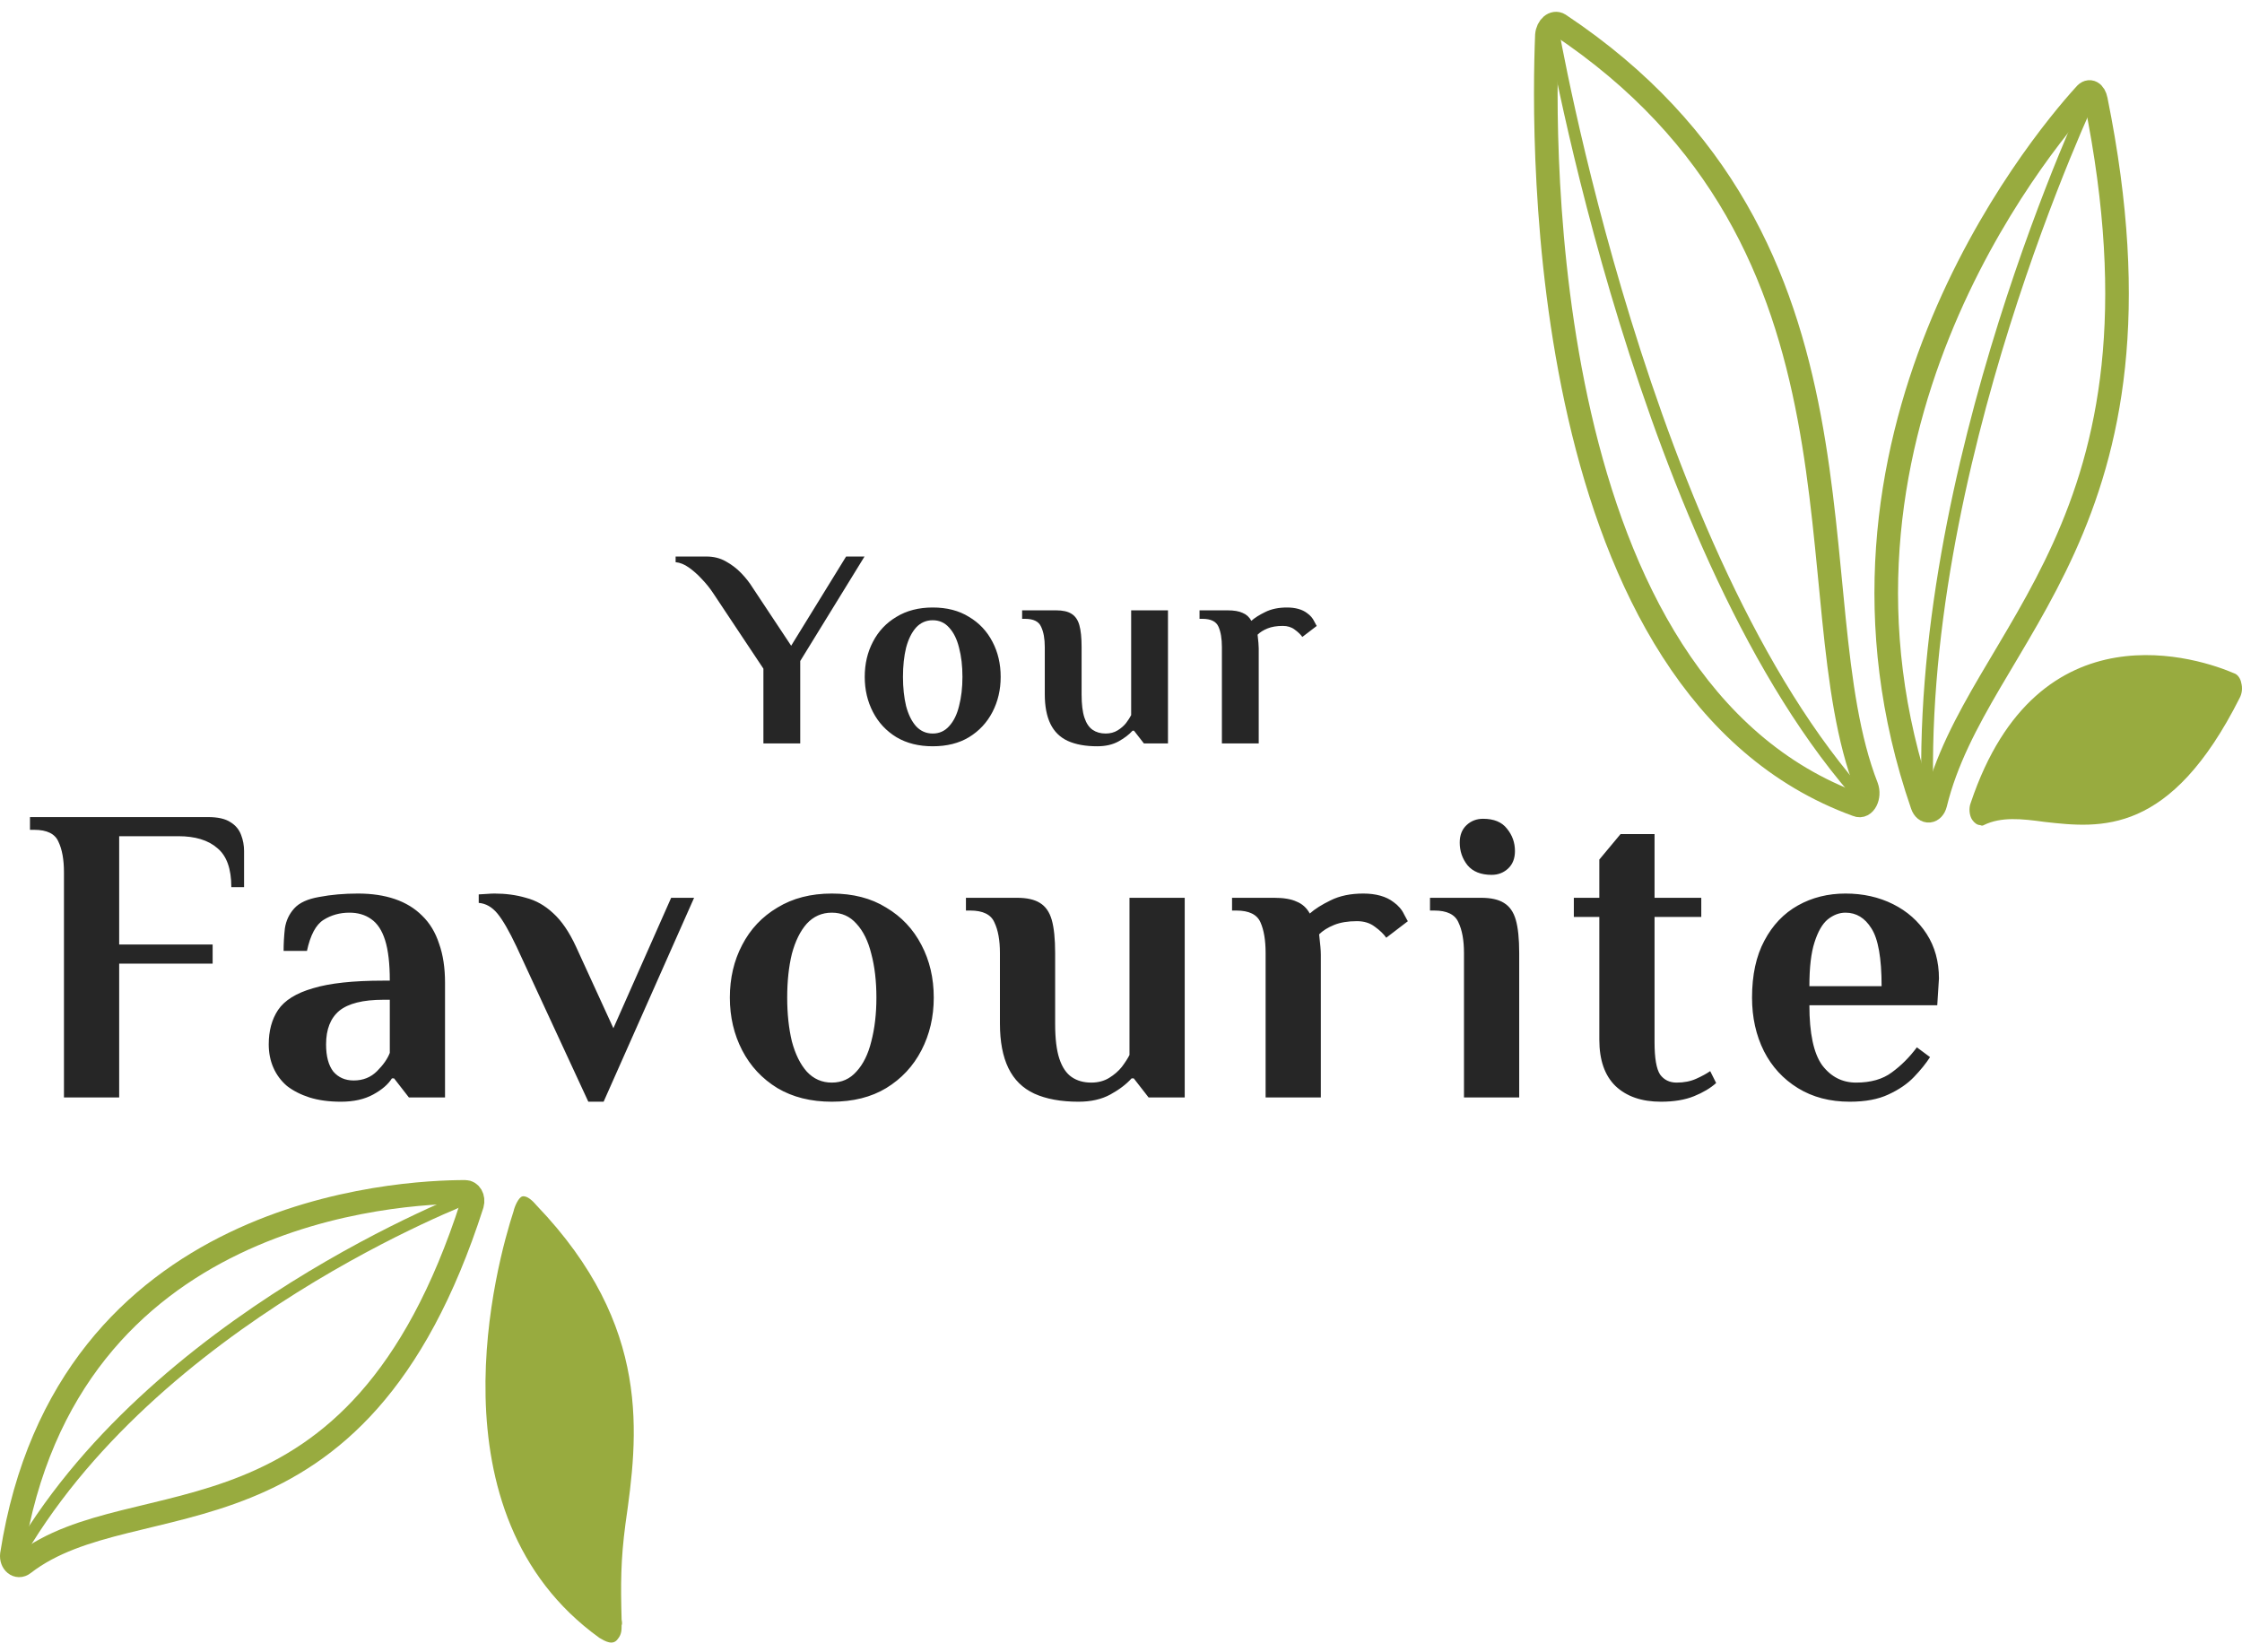 <svg width="190" height="140" viewBox="0 0 190 140" fill="none" xmlns="http://www.w3.org/2000/svg">
<path d="M132.136 2.079C160.148 20.704 151.934 50.665 158.186 66.68C158.493 67.49 158.002 68.48 157.389 68.21C130.114 58.312 130.727 11.976 131.094 2.979C131.156 2.259 131.707 1.809 132.136 2.079V2.079Z" stroke="#98AB3F" stroke-width="2" stroke-linecap="round" stroke-linejoin="round"/>
<path d="M131.523 2.079C131.523 2.079 139.246 47.245 158.064 67.939" stroke="#98AB3F" stroke-linecap="round" stroke-linejoin="round"/>
<path d="M177.616 8.467C184.971 44.727 167.564 53.544 164.009 68.12C163.825 68.839 163.151 68.929 162.906 68.21C152.241 37.349 172.59 12.516 176.697 8.017C177.065 7.567 177.494 7.837 177.616 8.467V8.467Z" stroke="#98AB3F" stroke-width="2" stroke-linecap="round" stroke-linejoin="round"/>
<path d="M177.31 7.837C177.31 7.837 162.047 39.867 163.396 68.659" stroke="#98AB3F" stroke-linecap="round" stroke-linejoin="round"/>
<path d="M189.814 59.122C183.93 70.819 178.045 70.189 173.265 69.649C171.303 69.379 169.587 69.199 168.116 69.919C168.034 69.979 167.932 69.979 167.809 69.919C167.564 69.919 167.319 69.739 167.135 69.469C166.89 69.109 166.829 68.48 167.013 68.03C172.713 51.025 186.627 55.883 189.324 57.053C189.63 57.143 189.875 57.503 189.936 57.863C190.059 58.313 189.998 58.762 189.814 59.122Z" fill="#98AB3F"/>
<path d="M40.006 102.063C30.195 132.609 11.473 125.166 1.989 132.512C1.498 132.899 0.926 132.415 1.008 131.739C5.586 102.353 33.875 101 39.434 101C39.843 101 40.17 101.483 40.006 102.063V102.063Z" stroke="#98AB3F" stroke-width="2" stroke-linecap="round" stroke-linejoin="round"/>
<path d="M39.925 101.386C39.925 101.386 12.781 111.633 1.171 132.415" stroke="#98AB3F" stroke-linecap="round" stroke-linejoin="round"/>
<path d="M45.484 102.16C55.295 112.406 54.069 121.686 53.006 129.129C52.597 132.222 52.597 134.252 52.679 137.248C52.679 137.345 52.761 137.538 52.679 137.732C52.679 138.118 52.679 138.505 52.352 138.892C51.943 139.472 51.289 139.085 50.798 138.795C36.164 128.259 42.132 106.896 43.522 102.643C43.604 102.256 43.931 101.483 44.258 101.387C44.666 101.29 45.157 101.773 45.484 102.16V102.16Z" fill="#98AB3F"/>
<path d="M64.696 63V56.664L60.448 50.28C60.176 49.864 59.856 49.464 59.488 49.08C59.136 48.696 58.768 48.368 58.384 48.096C58 47.824 57.624 47.672 57.256 47.64V47.16H59.872C60.48 47.16 61.024 47.296 61.504 47.568C62 47.84 62.44 48.176 62.824 48.576C63.208 48.976 63.528 49.384 63.784 49.8L67.048 54.72L71.704 47.16H73.264L67.816 56.016V63H64.696ZM79.043 63.24C77.859 63.24 76.835 62.984 75.971 62.472C75.107 61.944 74.443 61.232 73.979 60.336C73.515 59.44 73.283 58.448 73.283 57.36C73.283 56.256 73.515 55.264 73.979 54.384C74.443 53.488 75.107 52.784 75.971 52.272C76.835 51.744 77.859 51.48 79.043 51.48C80.243 51.48 81.267 51.744 82.115 52.272C82.979 52.784 83.643 53.488 84.107 54.384C84.571 55.264 84.803 56.256 84.803 57.36C84.803 58.448 84.571 59.44 84.107 60.336C83.643 61.232 82.979 61.944 82.115 62.472C81.267 62.984 80.243 63.24 79.043 63.24ZM79.043 62.16C79.603 62.16 80.067 61.952 80.435 61.536C80.819 61.12 81.099 60.552 81.275 59.832C81.467 59.096 81.563 58.272 81.563 57.36C81.563 56.432 81.467 55.608 81.275 54.888C81.099 54.168 80.819 53.6 80.435 53.184C80.067 52.768 79.603 52.56 79.043 52.56C78.483 52.56 78.011 52.768 77.627 53.184C77.259 53.6 76.979 54.168 76.787 54.888C76.611 55.608 76.523 56.432 76.523 57.36C76.523 58.272 76.611 59.096 76.787 59.832C76.979 60.552 77.259 61.12 77.627 61.536C78.011 61.952 78.483 62.16 79.043 62.16ZM92.981 63.24C91.989 63.24 91.157 63.088 90.485 62.784C89.829 62.48 89.341 62 89.021 61.344C88.701 60.688 88.541 59.848 88.541 58.824V54.84C88.541 54.12 88.437 53.544 88.229 53.112C88.037 52.664 87.581 52.44 86.861 52.44H86.621V51.72H89.501C90.061 51.72 90.493 51.816 90.797 52.008C91.117 52.2 91.341 52.52 91.469 52.968C91.597 53.416 91.661 54.04 91.661 54.84V58.848C91.661 59.68 91.741 60.336 91.901 60.816C92.061 61.296 92.293 61.64 92.597 61.848C92.901 62.056 93.269 62.16 93.701 62.16C94.085 62.16 94.421 62.072 94.709 61.896C94.997 61.72 95.237 61.512 95.429 61.272C95.621 61.016 95.765 60.792 95.861 60.6V51.72H98.981V63H96.941L96.101 61.92H95.981C95.677 62.256 95.277 62.56 94.781 62.832C94.285 63.104 93.685 63.24 92.981 63.24ZM103.551 63V54.84C103.551 54.12 103.455 53.544 103.263 53.112C103.071 52.664 102.615 52.44 101.895 52.44H101.655V51.72H104.031C104.575 51.72 104.999 51.792 105.303 51.936C105.623 52.064 105.871 52.288 106.047 52.608C106.335 52.352 106.727 52.104 107.223 51.864C107.735 51.608 108.351 51.48 109.071 51.48C109.423 51.48 109.743 51.52 110.031 51.6C110.319 51.68 110.567 51.8 110.775 51.96C111.047 52.152 111.247 52.384 111.375 52.656C111.519 52.928 111.591 53.056 111.591 53.04L110.367 53.976C110.223 53.768 110.007 53.56 109.719 53.352C109.447 53.144 109.111 53.04 108.711 53.04C108.199 53.04 107.767 53.112 107.415 53.256C107.063 53.4 106.783 53.576 106.575 53.784C106.607 54.072 106.631 54.304 106.647 54.48C106.663 54.656 106.671 54.808 106.671 54.936V63H103.551Z" fill="#262626"/>
<path d="M5.42 93V73.92C5.42 72.84 5.264 71.976 4.952 71.328C4.664 70.656 3.98 70.32 2.9 70.32H2.54V69.24H17.624C18.464 69.24 19.1 69.384 19.532 69.672C19.964 69.936 20.264 70.296 20.432 70.752C20.6 71.184 20.684 71.64 20.684 72.12V75.18H19.604C19.604 73.62 19.208 72.516 18.416 71.868C17.648 71.196 16.544 70.86 15.104 70.86H10.1V80.04H18.02V81.66H10.1V93H5.42ZM28.894 93.36C27.886 93.36 26.998 93.24 26.23 93C25.486 92.76 24.85 92.436 24.322 92.028C23.818 91.596 23.434 91.08 23.17 90.48C22.906 89.88 22.774 89.22 22.774 88.5C22.774 87.348 23.038 86.376 23.566 85.584C24.118 84.768 25.102 84.156 26.518 83.748C27.934 83.316 29.926 83.1 32.494 83.1H33.034C33.034 81.66 32.902 80.52 32.638 79.68C32.374 78.84 31.978 78.24 31.45 77.88C30.946 77.52 30.334 77.34 29.614 77.34C28.798 77.34 28.066 77.544 27.418 77.952C26.77 78.36 26.302 79.236 26.014 80.58H24.034C24.034 79.956 24.07 79.32 24.142 78.672C24.238 78.024 24.502 77.46 24.934 76.98C25.366 76.5 26.074 76.176 27.058 76.008C28.066 75.816 29.158 75.72 30.334 75.72C31.51 75.72 32.554 75.876 33.466 76.188C34.378 76.5 35.146 76.968 35.77 77.592C36.418 78.216 36.898 79.008 37.21 79.968C37.546 80.904 37.714 82.008 37.714 83.28V93H34.654L33.394 91.38H33.214C32.902 91.884 32.374 92.34 31.63 92.748C30.886 93.156 29.974 93.36 28.894 93.36ZM29.974 91.56C30.766 91.56 31.426 91.296 31.954 90.768C32.482 90.24 32.842 89.724 33.034 89.22V84.72H32.494C30.766 84.72 29.518 85.032 28.75 85.656C28.006 86.28 27.634 87.228 27.634 88.5C27.634 89.508 27.838 90.276 28.246 90.804C28.678 91.308 29.254 91.56 29.974 91.56ZM49.858 93.36L43.774 80.22C43.15 78.9 42.61 77.964 42.154 77.412C41.698 76.86 41.17 76.56 40.57 76.512V75.792C40.666 75.792 40.87 75.78 41.182 75.756C41.494 75.732 41.734 75.72 41.902 75.72C42.862 75.72 43.75 75.84 44.566 76.08C45.406 76.296 46.174 76.728 46.87 77.376C47.59 78.024 48.238 78.972 48.814 80.22L51.982 87.132L56.878 76.08H58.822L51.154 93.36H49.858ZM70.492 93.36C68.716 93.36 67.18 92.976 65.884 92.208C64.588 91.416 63.592 90.348 62.896 89.004C62.2 87.66 61.852 86.172 61.852 84.54C61.852 82.884 62.2 81.396 62.896 80.076C63.592 78.732 64.588 77.676 65.884 76.908C67.18 76.116 68.716 75.72 70.492 75.72C72.292 75.72 73.828 76.116 75.1 76.908C76.396 77.676 77.392 78.732 78.088 80.076C78.784 81.396 79.132 82.884 79.132 84.54C79.132 86.172 78.784 87.66 78.088 89.004C77.392 90.348 76.396 91.416 75.1 92.208C73.828 92.976 72.292 93.36 70.492 93.36ZM70.492 91.74C71.332 91.74 72.028 91.428 72.58 90.804C73.156 90.18 73.576 89.328 73.84 88.248C74.128 87.144 74.272 85.908 74.272 84.54C74.272 83.148 74.128 81.912 73.84 80.832C73.576 79.752 73.156 78.9 72.58 78.276C72.028 77.652 71.332 77.34 70.492 77.34C69.652 77.34 68.944 77.652 68.368 78.276C67.816 78.9 67.396 79.752 67.108 80.832C66.844 81.912 66.712 83.148 66.712 84.54C66.712 85.908 66.844 87.144 67.108 88.248C67.396 89.328 67.816 90.18 68.368 90.804C68.944 91.428 69.652 91.74 70.492 91.74ZM91.4 93.36C89.912 93.36 88.663 93.132 87.656 92.676C86.671 92.22 85.939 91.5 85.46 90.516C84.98 89.532 84.74 88.272 84.74 86.736V80.76C84.74 79.68 84.584 78.816 84.272 78.168C83.984 77.496 83.299 77.16 82.219 77.16H81.859V76.08H86.18C87.019 76.08 87.668 76.224 88.124 76.512C88.603 76.8 88.939 77.28 89.132 77.952C89.323 78.624 89.419 79.56 89.419 80.76V86.772C89.419 88.02 89.54 89.004 89.779 89.724C90.019 90.444 90.368 90.96 90.823 91.272C91.279 91.584 91.832 91.74 92.48 91.74C93.055 91.74 93.559 91.608 93.992 91.344C94.424 91.08 94.784 90.768 95.072 90.408C95.359 90.024 95.576 89.688 95.719 89.4V76.08H100.4V93H97.34L96.079 91.38H95.9C95.444 91.884 94.844 92.34 94.1 92.748C93.356 93.156 92.456 93.36 91.4 93.36ZM107.255 93V80.76C107.255 79.68 107.111 78.816 106.823 78.168C106.535 77.496 105.851 77.16 104.771 77.16H104.411V76.08H107.975C108.791 76.08 109.427 76.188 109.883 76.404C110.363 76.596 110.735 76.932 110.999 77.412C111.431 77.028 112.019 76.656 112.763 76.296C113.531 75.912 114.455 75.72 115.535 75.72C116.063 75.72 116.543 75.78 116.975 75.9C117.407 76.02 117.779 76.2 118.091 76.44C118.499 76.728 118.799 77.076 118.991 77.484C119.207 77.892 119.315 78.084 119.315 78.06L117.479 79.464C117.263 79.152 116.939 78.84 116.507 78.528C116.099 78.216 115.595 78.06 114.995 78.06C114.227 78.06 113.579 78.168 113.051 78.384C112.523 78.6 112.103 78.864 111.791 79.176C111.839 79.608 111.875 79.956 111.899 80.22C111.923 80.484 111.935 80.712 111.935 80.904V93H107.255ZM124.066 93V80.76C124.066 79.68 123.91 78.816 123.598 78.168C123.31 77.496 122.626 77.16 121.546 77.16H121.186V76.08H125.506C126.346 76.08 126.994 76.224 127.45 76.512C127.93 76.8 128.266 77.28 128.458 77.952C128.65 78.624 128.746 79.56 128.746 80.76V93H124.066ZM126.406 74.136C125.494 74.136 124.81 73.86 124.354 73.308C123.922 72.756 123.706 72.12 123.706 71.4C123.706 70.776 123.898 70.284 124.282 69.924C124.666 69.564 125.134 69.384 125.686 69.384C126.598 69.384 127.27 69.66 127.702 70.212C128.158 70.764 128.386 71.4 128.386 72.12C128.386 72.744 128.194 73.236 127.81 73.596C127.426 73.956 126.958 74.136 126.406 74.136ZM140.756 93.36C139.124 93.36 137.84 92.916 136.904 92.028C135.992 91.14 135.536 89.832 135.536 88.104V77.7H133.376V76.08H135.536V72.84L137.336 70.68H140.216V76.08H144.176V77.7H140.216V88.32C140.216 89.664 140.372 90.576 140.684 91.056C141.02 91.512 141.488 91.74 142.088 91.74C142.712 91.74 143.264 91.632 143.744 91.416C144.224 91.2 144.62 90.984 144.932 90.768L145.436 91.776C144.956 92.208 144.332 92.58 143.564 92.892C142.796 93.204 141.86 93.36 140.756 93.36ZM156.758 93.36C155.078 93.36 153.614 92.976 152.366 92.208C151.118 91.44 150.158 90.396 149.486 89.076C148.814 87.732 148.478 86.22 148.478 84.54C148.478 82.62 148.826 81.012 149.522 79.716C150.218 78.396 151.166 77.4 152.366 76.728C153.566 76.056 154.91 75.72 156.398 75.72C157.886 75.72 159.23 76.02 160.43 76.62C161.63 77.22 162.578 78.06 163.274 79.14C163.97 80.22 164.318 81.48 164.318 82.92L164.174 85.188H153.338C153.338 87.564 153.698 89.256 154.418 90.264C155.162 91.248 156.122 91.74 157.298 91.74C158.546 91.74 159.554 91.452 160.322 90.876C161.114 90.3 161.822 89.592 162.446 88.752L163.562 89.58C163.226 90.108 162.77 90.672 162.194 91.272C161.642 91.848 160.922 92.34 160.034 92.748C159.17 93.156 158.078 93.36 156.758 93.36ZM153.338 83.568H159.458C159.458 81.192 159.17 79.56 158.594 78.672C158.042 77.784 157.31 77.34 156.398 77.34C155.87 77.34 155.366 77.532 154.886 77.916C154.43 78.3 154.058 78.948 153.77 79.86C153.482 80.748 153.338 81.984 153.338 83.568Z" fill="#262626"/>
</svg>
